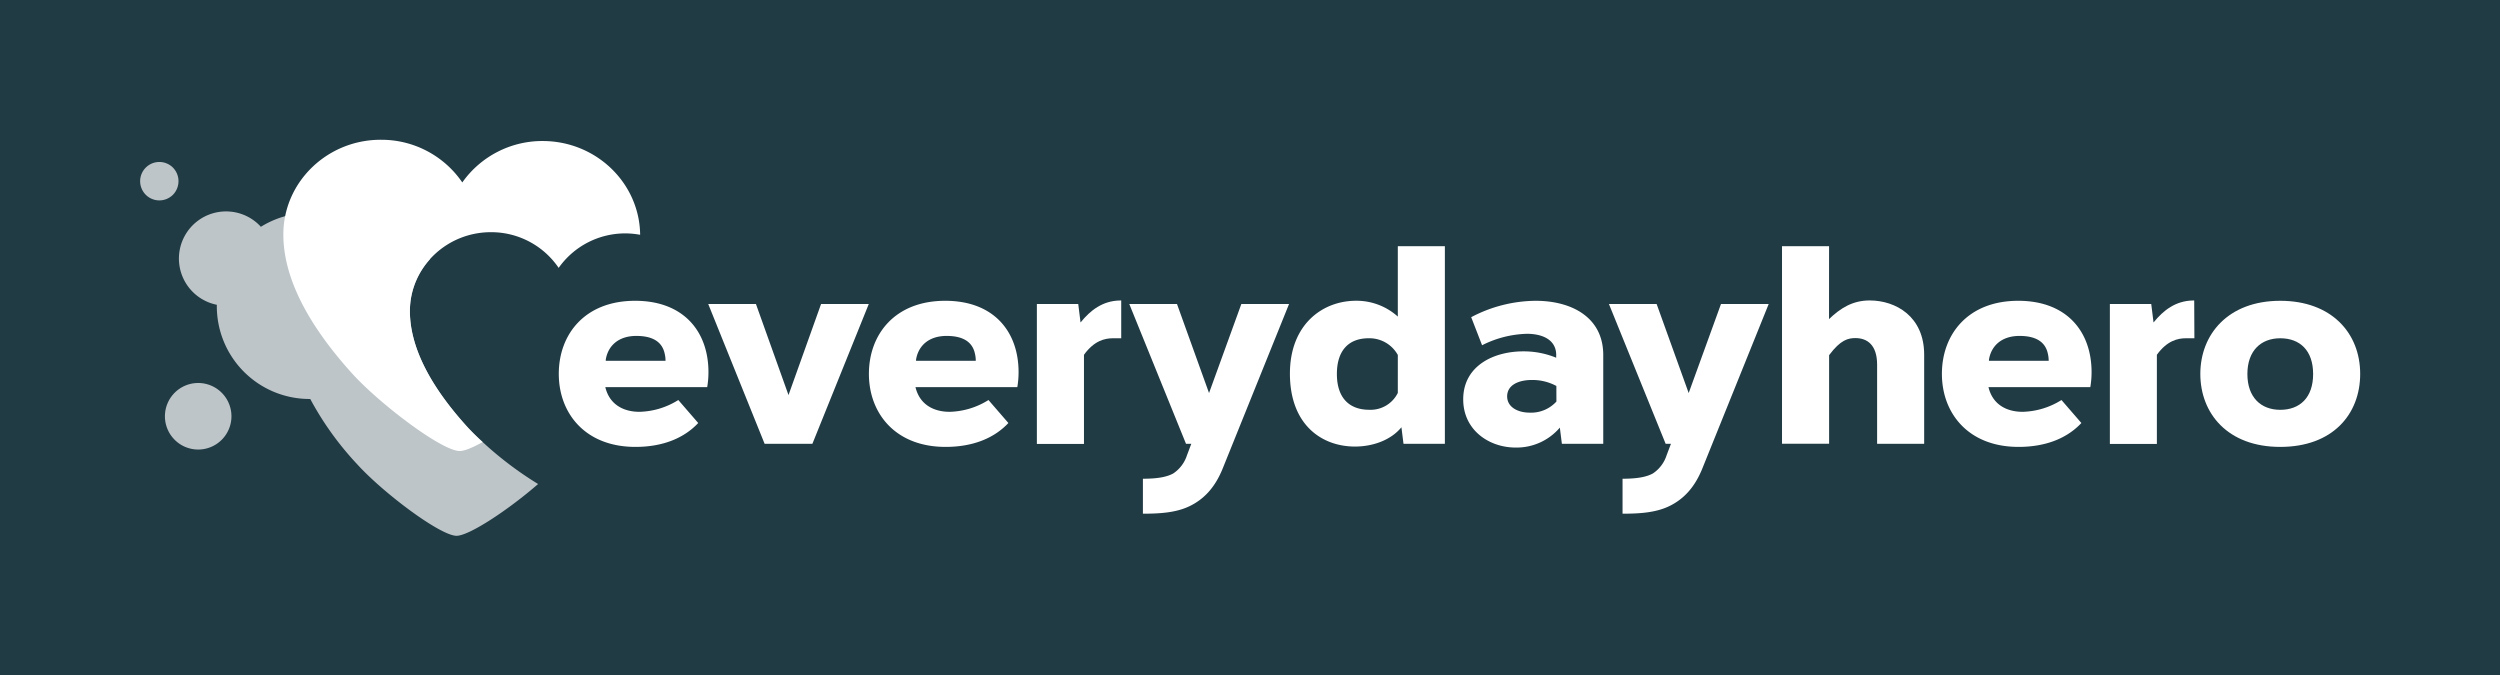 <svg xmlns="http://www.w3.org/2000/svg" viewBox="0 0 576.47 155.76"><title>inverted-padded-background</title><rect x="-1" width="577.47" height="155.76" style="fill:#213b45"/><rect x="-1" width="577.47" height="155.76" style="fill:#213b45"/><path d="M161,97.54c-3.17,3.39-8,5.51-14.48,5.51-11.55,0-17.67-7.73-17.67-16.84s6-16.85,17.6-16.85c11.23,0,16.91,7.13,16.91,16.46a20.33,20.33,0,0,1-.29,3.45H139.58c.92,3.87,4,5.69,7.9,5.69a17.62,17.62,0,0,0,8.93-2.72ZM153.46,83.2a6.67,6.67,0,0,0-.17-1.55c-.57-2.92-2.92-4.19-6.55-4.19-4.34,0-6.59,2.48-7.06,5.48l0,.26Z" style="fill:#fff"/><path d="M176.31,102.33l-13-32.23h11l7.51,21,7.51-21h11l-13,32.23Z" style="fill:#fff"/><path d="M232.52,97.54c-3.17,3.39-8,5.51-14.49,5.51-11.55,0-17.67-7.73-17.67-16.84s6-16.85,17.6-16.85c11.23,0,16.91,7.13,16.91,16.46a20.33,20.33,0,0,1-.29,3.45H211.1c.92,3.87,4,5.69,7.9,5.69a17.62,17.62,0,0,0,8.93-2.72ZM225,83.2a6.58,6.58,0,0,0-.17-1.55c-.57-2.92-2.92-4.19-6.54-4.19-4.34,0-6.59,2.48-7.06,5.48l0,.26Z" style="fill:#fff"/><path d="M258.54,78H256.6c-1.78,0-4.3.53-6.65,3.81v20.56H239.09V70.1h9.54l.53,4.26c2.27-2.82,5.11-5,9.08-5.07h.3Z" style="fill:#fff"/><path d="M281.87,108.2c-1.84,4.45-4.44,7-7.56,8.51s-6.85,1.74-10.77,1.74v-8.06c3.33,0,5.5-.39,7-1.22a7.92,7.92,0,0,0,3.16-4.19l1-2.64h-1.22L260.4,70.1h11l7.39,20.53,7.45-20.53h11Z" style="fill:#fff"/><path d="M323.63,102.33l-.48-3.81c-2.4,2.95-6.55,4.45-10.71,4.45-7.65,0-15-5-15-16.82,0-11.24,7.41-16.8,15.28-16.8A14.24,14.24,0,0,1,322.32,73V56.77h10.85v45.57Zm-1.31-20.48A7.48,7.48,0,0,0,315.59,78c-4.52,0-7.32,2.72-7.32,8.24s2.87,8.25,7.46,8.25a7,7,0,0,0,6.59-3.89Z" style="fill:#fff"/><path d="M339.24,73.14a32.31,32.31,0,0,1,14.86-3.78c8.24,0,15.59,3.76,15.59,12.51v20.46h-9.54l-.47-3.73a13.09,13.09,0,0,1-10.21,4.6c-6.08,0-12.07-4-12.07-11.12,0-7.67,6.94-11.06,13.85-11.06a19.63,19.63,0,0,1,7.59,1.47v-.85c-.14-3.34-3.21-4.67-6.76-4.67a24.24,24.24,0,0,0-10.33,2.64ZM358.88,89a11.61,11.61,0,0,0-5.65-1.38c-3,0-5.7,1.12-5.7,3.78,0,2.47,2.44,3.75,5.2,3.75a7.88,7.88,0,0,0,6.16-2.56Z" style="fill:#fff"/><path d="M392.47,108.2c-1.84,4.45-4.44,7-7.56,8.51s-6.85,1.74-10.77,1.74v-8.06c3.33,0,5.5-.39,7-1.22a7.92,7.92,0,0,0,3.16-4.19l1-2.64h-1.22L371,70.1h11l7.39,20.53,7.45-20.53h11Z" style="fill:#fff"/><path d="M421.75,73.58c2.59-2.47,5.37-4.3,9.37-4.3,6,0,12.57,3.67,12.57,12.51v20.54H432.84V84.1c0-4.58-2.29-6.14-5-6.14-1.69,0-3.44.4-6.07,3.94v20.42H410.91V56.77h10.85Z" style="fill:#fff"/><path d="M479.94,97.54c-3.17,3.39-8,5.51-14.49,5.51-11.55,0-17.67-7.73-17.67-16.84s6-16.85,17.6-16.85c11.23,0,16.91,7.13,16.91,16.46a20.33,20.33,0,0,1-.29,3.45H458.52c.92,3.87,4,5.69,7.9,5.69a17.62,17.62,0,0,0,8.93-2.72ZM472.4,83.2a6.58,6.58,0,0,0-.17-1.55c-.57-2.92-2.92-4.19-6.54-4.19-4.34,0-6.59,2.48-7.06,5.48l0,.26Z" style="fill:#fff"/><path d="M506,78H504c-1.78,0-4.3.53-6.65,3.81v20.56H486.51V70.1h9.54l.53,4.26c2.27-2.82,5.11-5,9.08-5.07h.3Z" style="fill:#fff"/><path d="M544.23,86.22c0,9.24-6.27,16.83-18.43,16.83s-18.43-7.75-18.43-16.83,6.36-16.86,18.43-16.86C537.66,69.36,544.23,76.84,544.23,86.22ZM525.8,78c-4.48,0-7.58,2.9-7.58,8.25s3.1,8.25,7.58,8.25,7.58-2.78,7.58-8.25S530.3,78,525.8,78Z" style="fill:#fff"/><g style="opacity:0.7"><path d="M40.28,90.56a7.67,7.67,0,1,0,10.84,0A7.66,7.66,0,0,0,40.28,90.56Z" style="fill:#fff"/><path d="M39.82,38.59a4.43,4.43,0,1,0,.06,6.32A4.47,4.47,0,0,0,39.82,38.59Z" style="fill:#fff"/><path d="M107.84,98.54c-8.92-9.79-13.4-18.87-13.32-27a17.76,17.76,0,0,1,4.62-11.75,20.67,20.67,0,0,0-10.58-2.93l-.6,0c-.44-.54-.91-1.06-1.42-1.56a21.41,21.41,0,0,0-26.39-3c-.11-.12-.22-.25-.34-.37A10.87,10.87,0,1,0,50,70.28,21.38,21.38,0,0,0,71.54,92a71.15,71.15,0,0,0,10.85,15.08c6,6.6,19.08,16.41,22.86,16.47,3,0,12.17-6.15,18.83-11.94A81.21,81.21,0,0,1,107.84,98.54Z" style="fill:#fff"/></g><path d="M107.84,98.54c-8.92-9.79-13.4-18.87-13.32-27,.09-10,8.55-18.08,18.84-18a18.8,18.8,0,0,1,15.46,8.23,18.78,18.78,0,0,1,15.61-7.95,19.17,19.17,0,0,1,3.18.32c-.13-11.84-10-21.49-22.23-21.62a22.59,22.59,0,0,0-18.78,9.55A22.57,22.57,0,0,0,88,32.23c-12.38-.12-22.55,9.59-22.66,21.61-.1,9.74,5.3,20.66,16,32.44C87.87,93.39,101.94,104,106,104c1.11,0,3-.79,5.3-2.06C110,100.78,108.82,99.61,107.84,98.54Z" style="fill:#fff"/></svg>